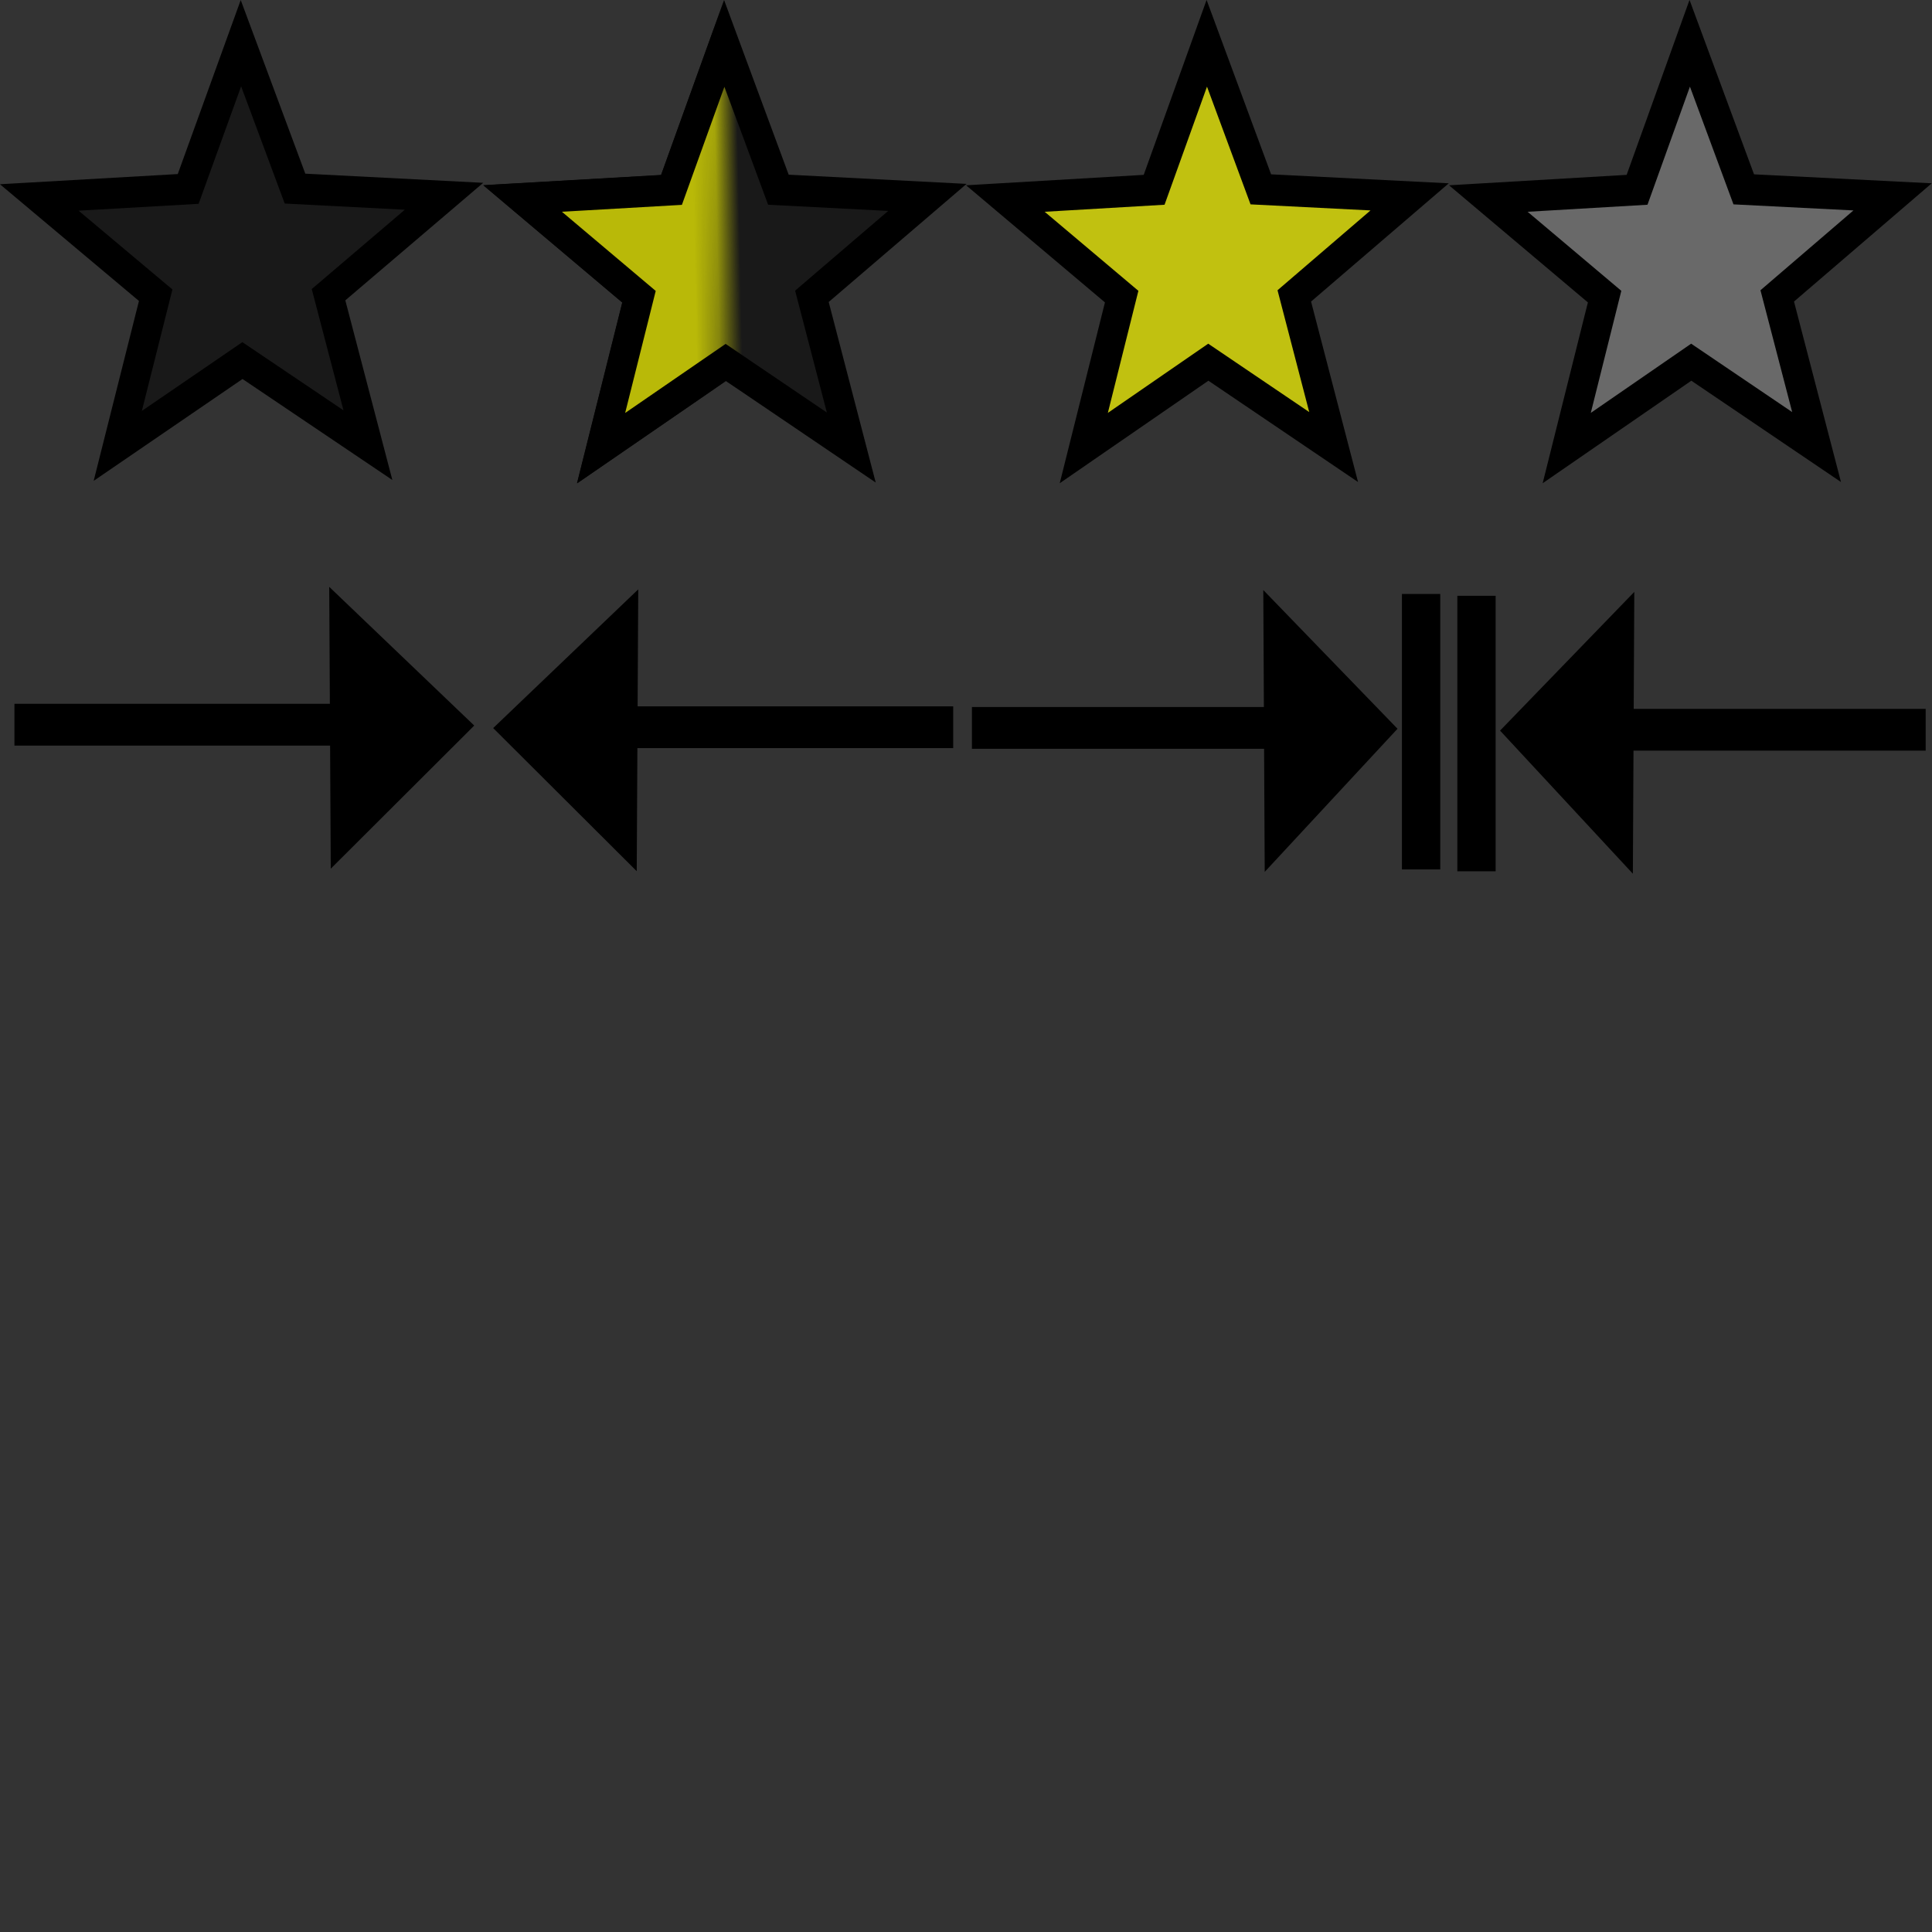 <?xml version="1.0" encoding="UTF-8" standalone="no"?>
<!-- Created with Inkscape (http://www.inkscape.org/) -->

<svg
   width="256"
   height="256"
   viewBox="0 0 67.733 67.733"
   version="1.1"
   id="svg5"
   inkscape:version="1.2.1 (9c6d41e410, 2022-07-14)"
   sodipodi:docname="menu_icons.svg"
   inkscape:export-filename="menu_icons.png"
   inkscape:export-xdpi="96"
   inkscape:export-ydpi="96"
   xmlns:inkscape="http://www.inkscape.org/namespaces/inkscape"
   xmlns:sodipodi="http://sodipodi.sourceforge.net/DTD/sodipodi-0.dtd"
   xmlns="http://www.w3.org/2000/svg"
   xmlns:svg="http://www.w3.org/2000/svg">
  <rect x="0" y="0" width="67.733" height="67.733" fill="#333333" stroke="none"/>
  <sodipodi:namedview
     id="namedview7"
     pagecolor="#505050"
     bordercolor="#ffffff"
     borderopacity="1"
     inkscape:showpageshadow="0"
     inkscape:pageopacity="0"
     inkscape:pagecheckerboard="1"
     inkscape:deskcolor="#505050"
     inkscape:document-units="mm"
     showgrid="true"
     inkscape:zoom="3.2003032"
     inkscape:cx="142.79897"
     inkscape:cy="102.959"
     inkscape:window-width="1920"
     inkscape:window-height="1018"
     inkscape:window-x="-6"
     inkscape:window-y="-6"
     inkscape:window-maximized="1"
     inkscape:current-layer="layer1">
    <inkscape:grid
       type="xygrid"
       id="grid306"
       spacingx="16.933"
       spacingy="16.933" />
  </sodipodi:namedview>
  <defs
     id="defs2">
    <mask
       maskUnits="userSpaceOnUse"
       id="mask7832">
      <rect
         style="opacity:1;fill:#ffffff;fill-opacity:1;stroke:none;stroke-width:1.3;stroke-linecap:round;stroke-dasharray:none;stroke-opacity:1;paint-order:stroke markers fill"
         id="rect7834"
         width="11.024"
         height="23.874"
         x="-5.939"
         y="-6.939"
         transform="matrix(1,0.021,-0.023,1,0,0)" />
    </mask>
  </defs>
  <g
     inkscape:label="Layer 1"
     inkscape:groupmode="layer"
     id="layer1">
    <path
       sodipodi:type="star"
       style="opacity:1;fill:#000000;fill-opacity:0.5;stroke:#000000;stroke-width:1.3;stroke-linecap:round;stroke-dasharray:none;stroke-opacity:1;paint-order:stroke markers fill"
       id="path4048"
       inkscape:flatsided="false"
       sodipodi:sides="5"
       sodipodi:cx="5.0599656"
       sodipodi:cy="4.7533011"
       sodipodi:r1="9.3582945"
       sodipodi:r2="3.9959915"
       sodipodi:arg1="0.96007036"
       sodipodi:arg2="1.5883889"
       inkscape:rounded="0"
       inkscape:randomized="0"
       d="M 10.427,12.42 4.99,8.749 -0.573,12.226 1.238,5.921 -3.788,1.705 2.768,1.48 5.225,-4.604 7.465,1.562 14.01,2.018 8.838,6.055 Z"
       inkscape:transform-center-x="0.012221016"
       inkscape:transform-center-y="-0.73676922"
       transform="matrix(0.797,-0.017,0.018,0.833,4.365,5.438)"
       inkscape:label="no_star" />
    <path
       sodipodi:type="star"
       style="fill:#ffff00;fill-opacity:0.695;stroke:#000000;stroke-width:1.3;stroke-linecap:round;stroke-dasharray:none;stroke-opacity:1;paint-order:stroke markers fill"
       id="path4048-7-7"
       inkscape:flatsided="false"
       sodipodi:sides="5"
       sodipodi:cx="5.0599656"
       sodipodi:cy="4.7533011"
       sodipodi:r1="9.3582945"
       sodipodi:r2="3.9959915"
       sodipodi:arg1="0.96007036"
       sodipodi:arg2="1.5883889"
       inkscape:rounded="0"
       inkscape:randomized="0"
       d="M 10.427,12.42 4.99,8.749 -0.573,12.226 1.238,5.921 -3.788,1.705 2.768,1.48 5.225,-4.604 7.465,1.562 14.01,2.018 8.838,6.055 Z"
       inkscape:transform-center-x="0.012215066"
       inkscape:transform-center-y="-0.74039717"
       transform="matrix(0.796,-0.018,0.018,0.837,38.232,5.465)"
       inkscape:label="whole_star" />
    <path
       sodipodi:type="star"
       style="fill:#808080;fill-opacity:0.695;stroke:#000000;stroke-width:1.3;stroke-linecap:round;stroke-dasharray:none;stroke-opacity:1;paint-order:stroke markers fill"
       id="path4048-7-7-7"
       inkscape:flatsided="false"
       sodipodi:sides="5"
       sodipodi:cx="5.0599656"
       sodipodi:cy="4.7533011"
       sodipodi:r1="9.3582945"
       sodipodi:r2="3.9959915"
       sodipodi:arg1="0.96007036"
       sodipodi:arg2="1.5883889"
       inkscape:rounded="0"
       inkscape:randomized="0"
       d="M 10.427,12.42 4.99,8.749 -0.573,12.226 1.238,5.921 -3.788,1.705 2.768,1.48 5.225,-4.604 7.465,1.562 14.01,2.018 8.838,6.055 Z"
       inkscape:transform-center-x="0.012215066"
       inkscape:transform-center-y="-0.74039717"
       transform="matrix(0.796,-0.018,0.018,0.837,55.163,5.465)"
       inkscape:label="no_rating_star" />
    <g
       id="g7838"
       transform="matrix(1.001,0,0,1.005,0.086,-0.088)"
       inkscape:label="half_star">
      <path
         sodipodi:type="star"
         style="fill:#000000;fill-opacity:0.5;stroke:#000000;stroke-width:1.3;stroke-linecap:round;stroke-dasharray:none;stroke-opacity:1;paint-order:stroke markers fill"
         id="path4048-7"
         inkscape:flatsided="false"
         sodipodi:sides="5"
         sodipodi:cx="5.0599656"
         sodipodi:cy="4.7533011"
         sodipodi:r1="9.3582945"
         sodipodi:r2="3.9959915"
         sodipodi:arg1="0.96007036"
         sodipodi:arg2="1.5883889"
         inkscape:rounded="0"
         inkscape:randomized="0"
         d="M 10.427,12.42 4.99,8.749 -0.573,12.226 1.238,5.921 -3.788,1.705 2.768,1.48 5.225,-4.604 7.465,1.562 14.01,2.018 8.838,6.055 Z"
         inkscape:transform-center-x="0.012205344"
         inkscape:transform-center-y="-0.73685286"
         transform="matrix(0.796,-0.017,0.018,0.833,21.206,5.531)" />
      <path
         sodipodi:type="star"
         style="fill:#ffff00;fill-opacity:0.695;stroke:#000000;stroke-width:1.3;stroke-linecap:round;stroke-dasharray:none;stroke-opacity:1;paint-order:stroke markers fill"
         id="path4048-7-7-1"
         inkscape:flatsided="false"
         sodipodi:sides="5"
         sodipodi:cx="5.0599656"
         sodipodi:cy="4.7533011"
         sodipodi:r1="9.3582945"
         sodipodi:r2="3.9959915"
         sodipodi:arg1="0.96007036"
         sodipodi:arg2="1.5883889"
         inkscape:rounded="0"
         inkscape:randomized="0"
         d="M 10.427,12.42 4.99,8.749 -0.573,12.226 1.238,5.921 -3.788,1.705 2.768,1.48 5.225,-4.604 7.465,1.562 14.01,2.018 8.838,6.055 Z"
         inkscape:transform-center-x="0.012205344"
         inkscape:transform-center-y="-0.73685286"
         transform="matrix(0.796,-0.017,0.018,0.833,21.201,5.526)"
         mask="url(#mask7832)" />
    </g>
    <path
       id="path9213"
       style="opacity:1;fill:#000000;fill-opacity:1;stroke:none;stroke-width:1.058;stroke-linecap:round;stroke-dasharray:none;stroke-opacity:1;paint-order:stroke markers fill"
       inkscape:transform-center-x="-0.82987633"
       inkscape:transform-center-y="0.026089999"
       d="m 2.068,18.189 0.038,4.101 H -16.605 v 1.465 H 2.12 l 0.039,4.315 8.511,-5.018 z"
       transform="matrix(0.591,0,0,1,10.32,2.385)"
       inkscape:label="next" />
    <path
       id="path9213-6"
       style="fill:#000000;fill-opacity:1;stroke:none;stroke-width:0.814;stroke-linecap:round;stroke-dasharray:none;stroke-opacity:1;paint-order:stroke markers fill"
       inkscape:transform-center-x="0.82987666"
       inkscape:transform-center-y="0.026089999"
       d="m 22.376,20.662 -0.022,4.101 H 33.418 v 1.465 H 22.346 l -0.023,4.315 -5.033,-5.018 z"
       inkscape:label="prev" />
    <g
       id="g13627"
       inkscape:label="next_to_end">
      <path
         id="path9213-3"
         style="fill:#000000;fill-opacity:1;stroke:none;stroke-width:0.783;stroke-linecap:round;stroke-dasharray:none;stroke-opacity:1;paint-order:stroke markers fill"
         inkscape:transform-center-x="-0.76775085"
         inkscape:transform-center-y="0.026089999"
         d="m 44.289,20.686 0.021,4.101 H 34.074 v 1.465 h 10.243 l 0.022,4.315 4.656,-5.018 z" />
      <rect
         style="opacity:1;fill:#000000;fill-opacity:1;stroke:none;stroke-width:1.471;stroke-linecap:round;stroke-dasharray:none;stroke-opacity:1;paint-order:stroke markers fill"
         id="rect13623"
         width="1.343"
         height="9.658"
         x="49.15"
         y="20.823" />
    </g>
    <g
       id="g13627-9"
       transform="matrix(-1,0,0,1,101.585,0.065)"
       inkscape:label="prev_to_end">
      <path
         id="path9213-3-0"
         style="fill:#000000;fill-opacity:1;stroke:none;stroke-width:0.783;stroke-linecap:round;stroke-dasharray:none;stroke-opacity:1;paint-order:stroke markers fill"
         inkscape:transform-center-x="-0.76775085"
         inkscape:transform-center-y="0.026089999"
         d="m 44.289,20.686 0.021,4.101 H 34.074 v 1.465 h 10.243 l 0.022,4.315 4.656,-5.018 z" />
      <rect
         style="opacity:1;fill:#000000;fill-opacity:1;stroke:none;stroke-width:1.471;stroke-linecap:round;stroke-dasharray:none;stroke-opacity:1;paint-order:stroke markers fill"
         id="rect13623-4"
         width="1.343"
         height="9.658"
         x="49.15"
         y="20.823" />
    </g>
  </g>
</svg>
